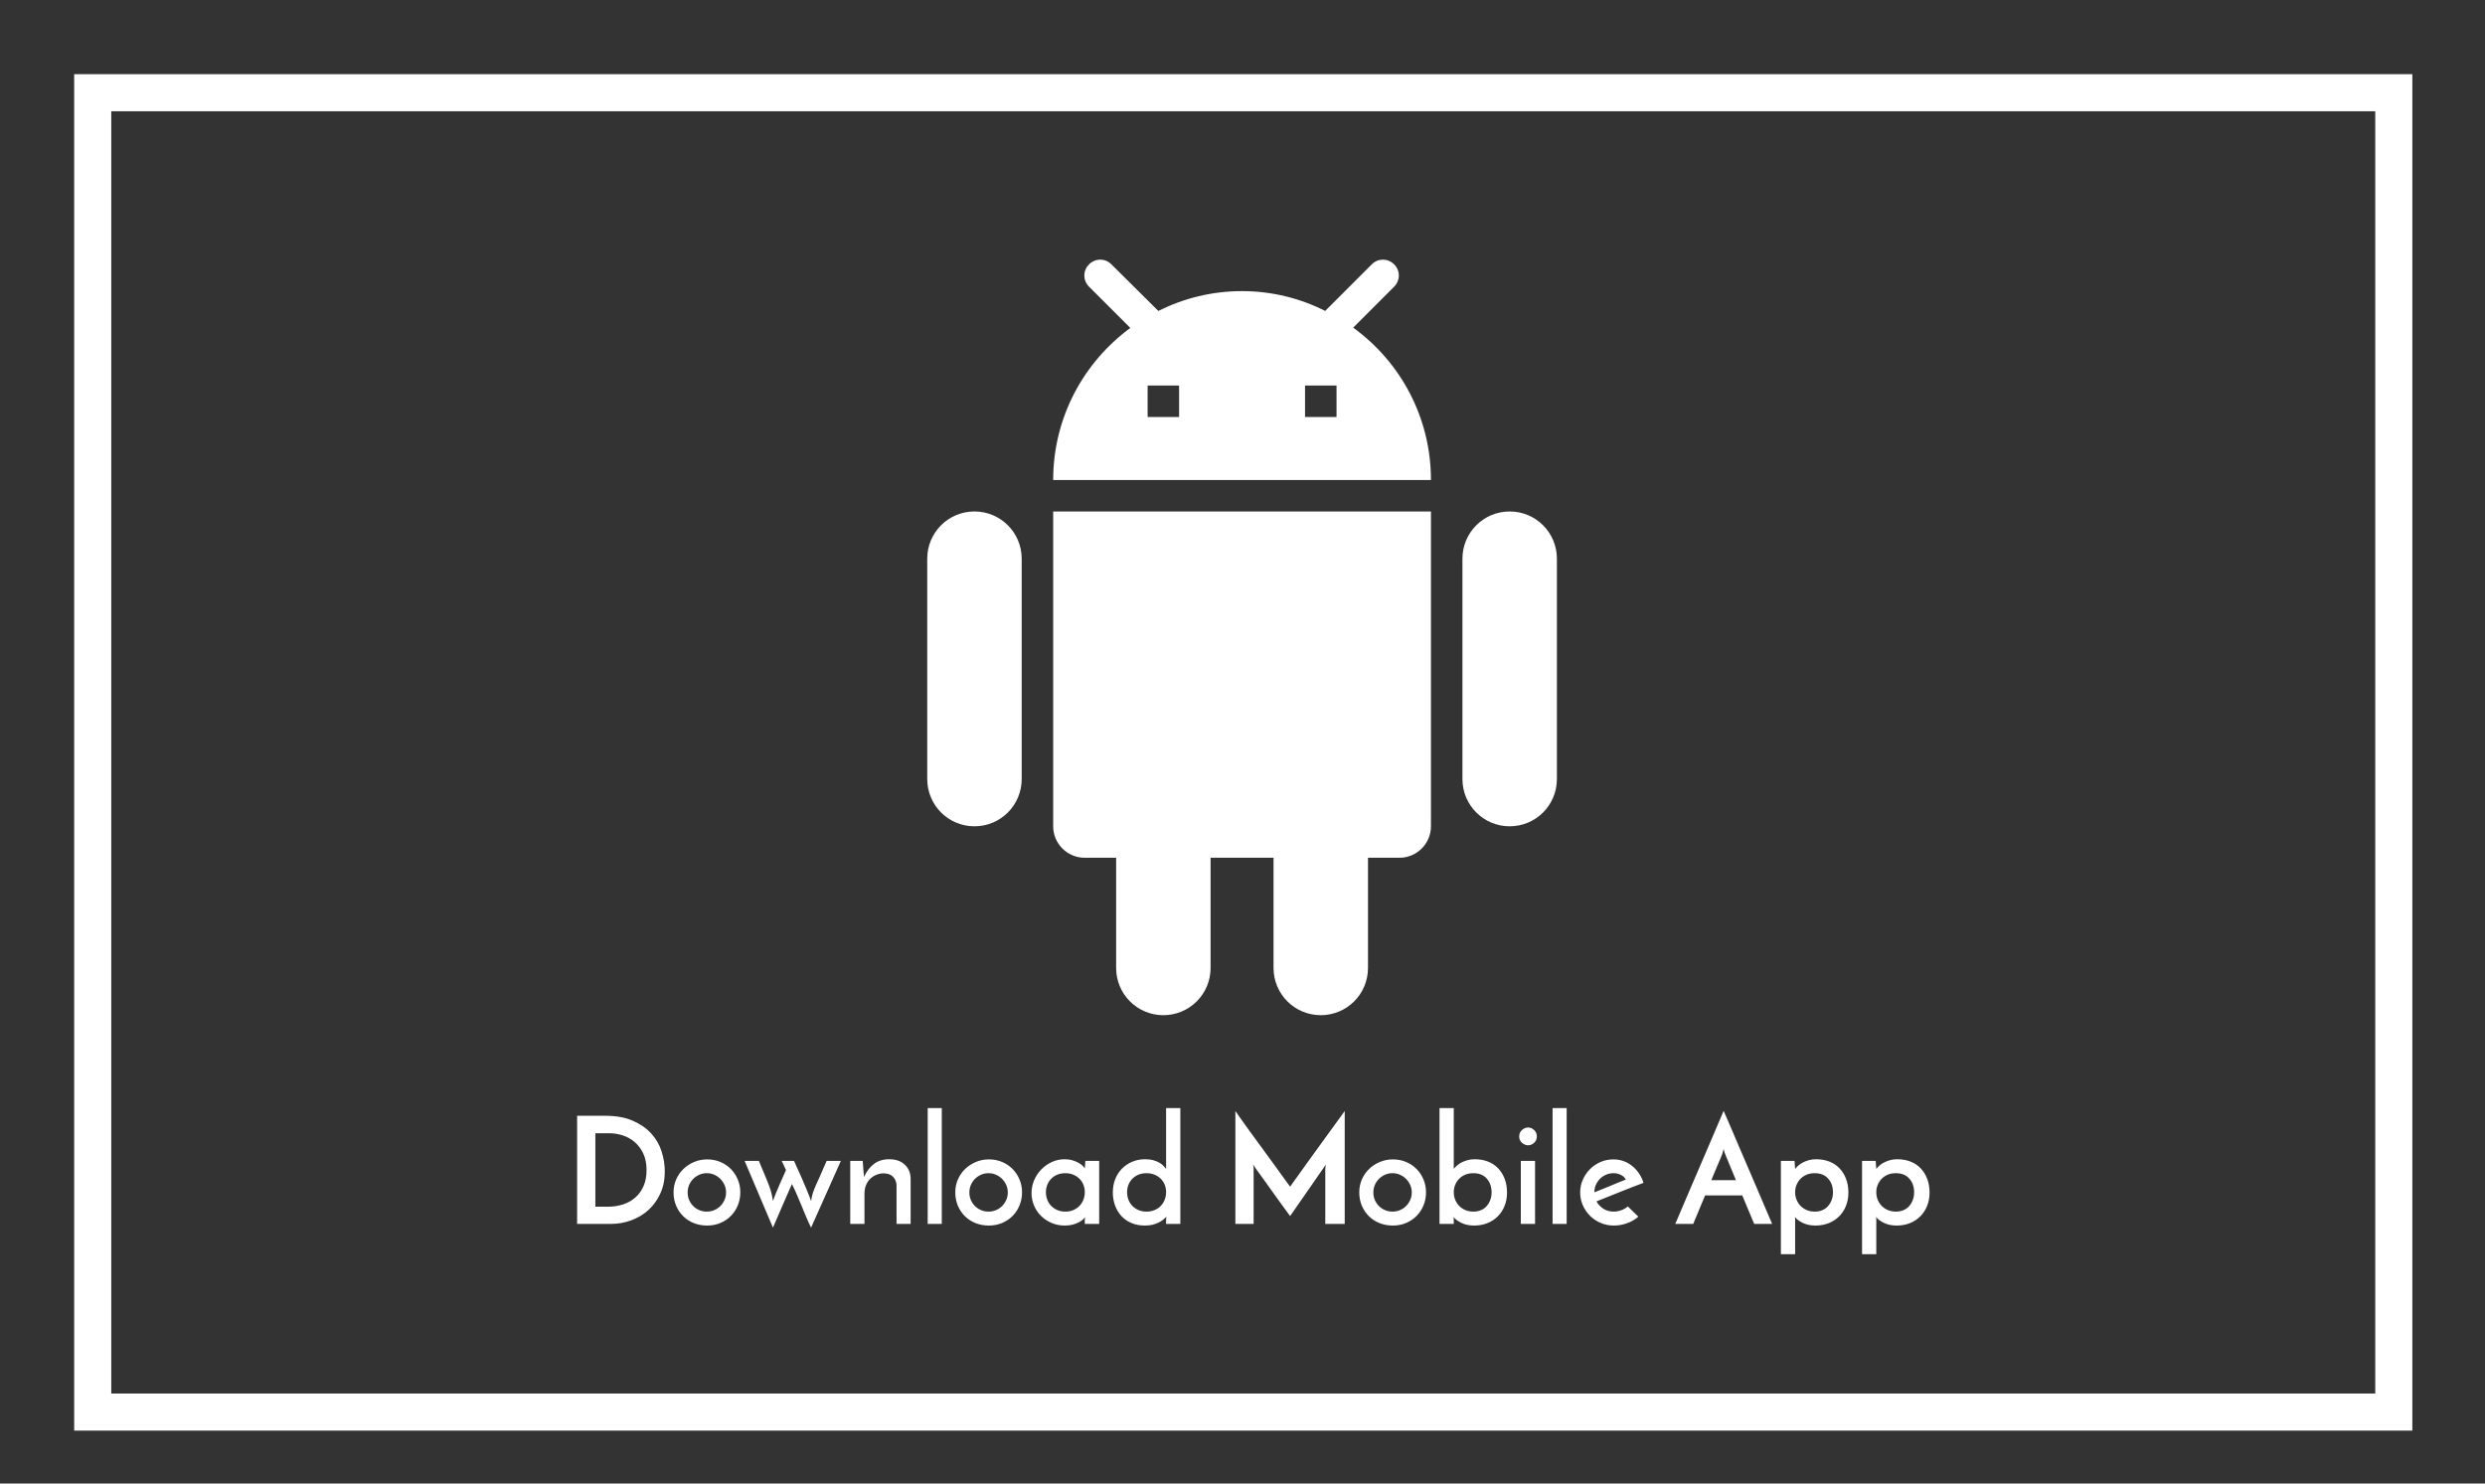 <?xml version="1.0" encoding="UTF-8"?>
<svg width="134px" height="80px" viewBox="0 0 134 80" version="1.1" xmlns="http://www.w3.org/2000/svg" xmlns:xlink="http://www.w3.org/1999/xlink">
    <rect x="0" y="0" width="134" height="80" fill="#333333" stroke="none"/>
    <!-- Generator: Sketch 45.2 (43514) - http://www.bohemiancoding.com/sketch -->
    <title>android-text-too-wideDL</title>
    <desc>Created with Sketch.</desc>
    <defs></defs>
    <g id="Page-1" stroke="none" stroke-width="1" fill="none" fill-rule="evenodd">
        <g id="android-text-too-wide" fill="#FFFFFF">
            <g id="Group" transform="translate(4, 4)">
                <path d="M52.791,40.558 C52.791,41.492 53.555,42.255 54.488,42.255 L56.186,42.255 L56.186,48.197 C56.186,49.606 57.323,50.744 58.732,50.744 C60.141,50.744 61.279,49.606 61.279,48.197 L61.279,42.255 L64.674,42.255 L64.674,48.197 C64.674,49.606 65.812,50.744 67.221,50.744 C68.63,50.744 69.767,49.606 69.767,48.197 L69.767,42.255 L71.465,42.255 C72.399,42.255 73.162,41.492 73.162,40.558 L73.162,23.581 L52.791,23.581 L52.791,40.558 Z M48.546,23.581 C47.137,23.581 46,24.719 46,26.128 L46,38.011 C46,39.42 47.137,40.558 48.546,40.558 C49.956,40.558 51.093,39.42 51.093,38.011 L51.093,26.128 C51.093,24.719 49.956,23.581 48.546,23.581 Z M77.407,23.581 C75.998,23.581 74.86,24.719 74.86,26.128 L74.86,38.011 C74.86,39.42 75.998,40.558 77.407,40.558 C78.816,40.558 79.953,39.42 79.953,38.011 L79.953,26.128 C79.953,24.719 78.816,23.581 77.407,23.581 Z M68.969,13.667 L71.176,11.46 C71.516,11.12 71.516,10.594 71.176,10.255 C70.837,9.915 70.31,9.915 69.971,10.255 L67.458,12.767 C66.117,12.088 64.589,11.698 62.977,11.698 C61.347,11.698 59.819,12.088 58.461,12.767 L55.931,10.255 C55.592,9.915 55.065,9.915 54.726,10.255 C54.386,10.594 54.386,11.12 54.726,11.46 L56.95,13.684 C54.437,15.534 52.791,18.505 52.791,21.884 L73.162,21.884 C73.162,18.505 71.516,15.517 68.969,13.667 L68.969,13.667 Z M59.581,18.488 L57.884,18.488 L57.884,16.791 L59.581,16.791 L59.581,18.488 Z M68.07,18.488 L66.372,18.488 L66.372,16.791 L68.07,16.791 L68.07,18.488 Z" id="Shape" fill-rule="nonzero"></path>
                <path d="M2,2 L2,71.146 L124.082,71.146 L124.082,2 L2,2 Z M0,0 L126.082,0 L126.082,73.146 L0,73.146 L0,0 Z" id="Rectangle-3" fill-rule="nonzero"></path>
                <path d="M27.12,56.168 L28.632,56.168 C29.219,56.168 29.716,56.257 30.124,56.436 C30.532,56.615 30.864,56.845 31.12,57.128 C31.376,57.411 31.562,57.732 31.676,58.092 C31.791,58.452 31.848,58.811 31.848,59.168 C31.848,59.605 31.77,59.999 31.612,60.348 C31.455,60.697 31.243,60.995 30.976,61.24 C30.71,61.485 30.399,61.673 30.044,61.804 C29.69,61.935 29.315,62 28.92,62 L27.12,62 L27.12,56.168 Z M28.768,61.072 C29.072,61.072 29.352,61.029 29.608,60.944 C29.864,60.859 30.086,60.732 30.272,60.564 C30.459,60.396 30.604,60.191 30.708,59.948 C30.812,59.705 30.864,59.424 30.864,59.104 C30.864,58.741 30.802,58.433 30.676,58.18 C30.551,57.927 30.392,57.721 30.2,57.564 C30.008,57.407 29.795,57.292 29.56,57.22 C29.326,57.148 29.102,57.112 28.888,57.112 L28.104,57.112 L28.104,61.072 L28.768,61.072 Z M32.32,60.296 C32.32,60.051 32.367,59.82 32.46,59.604 C32.554,59.388 32.683,59.2 32.848,59.04 C33.014,58.88 33.207,58.753 33.428,58.66 C33.65,58.567 33.886,58.52 34.136,58.52 C34.392,58.52 34.63,58.567 34.848,58.66 C35.067,58.753 35.255,58.88 35.412,59.04 C35.57,59.2 35.694,59.388 35.784,59.604 C35.875,59.82 35.92,60.051 35.92,60.296 C35.92,60.541 35.876,60.773 35.788,60.992 C35.7,61.211 35.576,61.401 35.416,61.564 C35.256,61.727 35.067,61.855 34.848,61.948 C34.63,62.041 34.39,62.088 34.128,62.088 C33.878,62.088 33.643,62.045 33.424,61.96 C33.206,61.875 33.015,61.753 32.852,61.596 C32.69,61.439 32.56,61.249 32.464,61.028 C32.368,60.807 32.32,60.563 32.32,60.296 Z M33.08,60.304 C33.08,60.448 33.107,60.583 33.16,60.708 C33.214,60.833 33.287,60.943 33.38,61.036 C33.474,61.129 33.583,61.203 33.708,61.256 C33.834,61.309 33.968,61.336 34.112,61.336 C34.256,61.336 34.391,61.309 34.516,61.256 C34.642,61.203 34.751,61.129 34.844,61.036 C34.938,60.943 35.012,60.833 35.068,60.708 C35.124,60.583 35.152,60.448 35.152,60.304 C35.152,60.16 35.124,60.025 35.068,59.9 C35.012,59.775 34.938,59.665 34.844,59.572 C34.751,59.479 34.642,59.404 34.516,59.348 C34.391,59.292 34.256,59.264 34.112,59.264 C33.968,59.264 33.834,59.292 33.708,59.348 C33.583,59.404 33.474,59.479 33.38,59.572 C33.287,59.665 33.214,59.775 33.16,59.9 C33.107,60.025 33.08,60.16 33.08,60.304 Z M38.384,59.096 L38.152,58.6 L38.816,58.6 C38.976,58.947 39.11,59.243 39.216,59.488 C39.323,59.733 39.411,59.94 39.48,60.108 C39.55,60.276 39.604,60.412 39.644,60.516 C39.684,60.62 39.715,60.704 39.736,60.768 C39.758,60.624 39.786,60.493 39.82,60.376 C39.855,60.259 39.904,60.125 39.968,59.976 C40.032,59.827 40.114,59.645 40.212,59.432 C40.311,59.219 40.432,58.941 40.576,58.6 L41.344,58.6 L39.736,62.2 C39.635,61.997 39.544,61.799 39.464,61.604 C39.384,61.409 39.304,61.216 39.224,61.024 C39.144,60.832 39.063,60.639 38.98,60.444 C38.898,60.249 38.806,60.051 38.704,59.848 C38.523,60.253 38.351,60.645 38.188,61.024 C38.026,61.403 37.856,61.795 37.68,62.2 L36.152,58.6 L36.92,58.6 C37.064,58.947 37.182,59.227 37.272,59.44 C37.363,59.653 37.435,59.835 37.488,59.984 C37.542,60.133 37.582,60.265 37.608,60.38 C37.635,60.495 37.659,60.624 37.68,60.768 C37.696,60.72 37.716,60.664 37.74,60.6 C37.764,60.536 37.8,60.444 37.848,60.324 C37.896,60.204 37.963,60.047 38.048,59.852 C38.134,59.657 38.246,59.405 38.384,59.096 Z M41.848,58.6 L42.52,58.6 C42.531,58.792 42.543,58.948 42.556,59.068 C42.57,59.188 42.582,59.323 42.592,59.472 C42.715,59.184 42.888,58.952 43.112,58.776 C43.336,58.6 43.616,58.512 43.952,58.512 C44.299,58.512 44.575,58.607 44.78,58.796 C44.986,58.985 45.094,59.232 45.104,59.536 L45.104,62 L44.344,62 L44.344,59.896 C44.334,59.731 44.275,59.588 44.168,59.468 C44.062,59.348 43.896,59.283 43.672,59.272 C43.518,59.272 43.375,59.3 43.244,59.356 C43.114,59.412 43.002,59.488 42.908,59.584 C42.815,59.68 42.743,59.795 42.692,59.928 C42.642,60.061 42.616,60.205 42.616,60.36 L42.616,62 L41.848,62 L41.848,58.6 Z M46.784,62 L46.024,62 L46.024,55.752 L46.784,55.752 L46.784,62 Z M47.512,60.296 C47.512,60.051 47.559,59.82 47.652,59.604 C47.746,59.388 47.875,59.2 48.04,59.04 C48.206,58.88 48.399,58.753 48.62,58.66 C48.842,58.567 49.078,58.52 49.328,58.52 C49.584,58.52 49.822,58.567 50.04,58.66 C50.259,58.753 50.447,58.88 50.604,59.04 C50.762,59.2 50.886,59.388 50.976,59.604 C51.067,59.82 51.112,60.051 51.112,60.296 C51.112,60.541 51.068,60.773 50.98,60.992 C50.892,61.211 50.768,61.401 50.608,61.564 C50.448,61.727 50.259,61.855 50.04,61.948 C49.822,62.041 49.582,62.088 49.32,62.088 C49.07,62.088 48.835,62.045 48.616,61.96 C48.398,61.875 48.207,61.753 48.044,61.596 C47.882,61.439 47.752,61.249 47.656,61.028 C47.56,60.807 47.512,60.563 47.512,60.296 Z M48.272,60.304 C48.272,60.448 48.299,60.583 48.352,60.708 C48.406,60.833 48.479,60.943 48.572,61.036 C48.666,61.129 48.775,61.203 48.9,61.256 C49.026,61.309 49.16,61.336 49.304,61.336 C49.448,61.336 49.583,61.309 49.708,61.256 C49.834,61.203 49.943,61.129 50.036,61.036 C50.13,60.943 50.204,60.833 50.26,60.708 C50.316,60.583 50.344,60.448 50.344,60.304 C50.344,60.16 50.316,60.025 50.26,59.9 C50.204,59.775 50.13,59.665 50.036,59.572 C49.943,59.479 49.834,59.404 49.708,59.348 C49.583,59.292 49.448,59.264 49.304,59.264 C49.16,59.264 49.026,59.292 48.9,59.348 C48.775,59.404 48.666,59.479 48.572,59.572 C48.479,59.665 48.406,59.775 48.352,59.9 C48.299,60.025 48.272,60.16 48.272,60.304 Z M51.624,60.336 C51.624,60.091 51.672,59.857 51.768,59.636 C51.864,59.415 51.994,59.221 52.156,59.056 C52.319,58.891 52.508,58.759 52.724,58.66 C52.94,58.561 53.168,58.512 53.408,58.512 C53.568,58.512 53.712,58.532 53.84,58.572 C53.968,58.612 54.079,58.659 54.172,58.712 C54.266,58.765 54.339,58.82 54.392,58.876 C54.446,58.932 54.48,58.976 54.496,59.008 L54.528,58.6 L55.272,58.6 L55.272,62 L54.496,62 L54.496,61.776 C54.496,61.749 54.498,61.724 54.5,61.7 C54.503,61.676 54.504,61.659 54.504,61.648 C54.483,61.675 54.446,61.713 54.392,61.764 C54.339,61.815 54.267,61.864 54.176,61.912 C54.086,61.96 53.978,62.001 53.852,62.036 C53.727,62.071 53.582,62.088 53.416,62.088 C53.155,62.088 52.915,62.04 52.696,61.944 C52.478,61.848 52.288,61.72 52.128,61.56 C51.968,61.4 51.844,61.215 51.756,61.004 C51.668,60.793 51.624,60.571 51.624,60.336 Z M52.4,60.288 C52.4,60.437 52.426,60.576 52.476,60.704 C52.527,60.832 52.599,60.943 52.692,61.036 C52.786,61.129 52.896,61.203 53.024,61.256 C53.152,61.309 53.294,61.336 53.448,61.336 C53.603,61.336 53.744,61.309 53.872,61.256 C54,61.203 54.111,61.128 54.204,61.032 C54.298,60.936 54.37,60.824 54.42,60.696 C54.471,60.568 54.496,60.432 54.496,60.288 C54.496,60.144 54.471,60.009 54.42,59.884 C54.37,59.759 54.298,59.651 54.204,59.56 C54.111,59.469 54,59.397 53.872,59.344 C53.744,59.291 53.603,59.264 53.448,59.264 C53.294,59.264 53.152,59.289 53.024,59.34 C52.896,59.391 52.786,59.463 52.692,59.556 C52.599,59.649 52.527,59.759 52.476,59.884 C52.426,60.009 52.4,60.144 52.4,60.288 Z M56.008,60.304 C56.008,60.037 56.052,59.795 56.14,59.576 C56.228,59.357 56.351,59.169 56.508,59.012 C56.666,58.855 56.85,58.732 57.06,58.644 C57.271,58.556 57.502,58.512 57.752,58.512 C57.923,58.512 58.072,58.531 58.2,58.568 C58.328,58.605 58.438,58.651 58.528,58.704 C58.619,58.757 58.692,58.815 58.748,58.876 C58.804,58.937 58.848,58.989 58.88,59.032 L58.88,55.752 L59.648,55.752 L59.648,62 L58.88,62 L58.88,61.776 C58.88,61.749 58.883,61.72 58.888,61.688 C58.894,61.656 58.896,61.632 58.896,61.616 C58.848,61.664 58.79,61.716 58.72,61.772 C58.651,61.828 58.568,61.88 58.472,61.928 C58.376,61.976 58.268,62.015 58.148,62.044 C58.028,62.073 57.891,62.088 57.736,62.088 C57.464,62.088 57.22,62.041 57.004,61.948 C56.788,61.855 56.607,61.727 56.46,61.564 C56.314,61.401 56.202,61.212 56.124,60.996 C56.047,60.78 56.008,60.549 56.008,60.304 Z M56.776,60.288 C56.776,60.437 56.802,60.576 56.852,60.704 C56.903,60.832 56.975,60.943 57.068,61.036 C57.162,61.129 57.272,61.203 57.4,61.256 C57.528,61.309 57.67,61.336 57.824,61.336 C57.979,61.336 58.122,61.309 58.252,61.256 C58.383,61.203 58.495,61.128 58.588,61.032 C58.682,60.936 58.754,60.824 58.804,60.696 C58.855,60.568 58.88,60.432 58.88,60.288 C58.88,60.144 58.855,60.009 58.804,59.884 C58.754,59.759 58.682,59.651 58.588,59.56 C58.495,59.469 58.383,59.397 58.252,59.344 C58.122,59.291 57.979,59.264 57.824,59.264 C57.67,59.264 57.528,59.289 57.4,59.34 C57.272,59.391 57.162,59.463 57.068,59.556 C56.975,59.649 56.903,59.759 56.852,59.884 C56.802,60.009 56.776,60.144 56.776,60.288 Z M62.616,55.912 C62.643,55.949 62.702,56.033 62.792,56.164 C62.883,56.295 62.996,56.455 63.132,56.644 C63.268,56.833 63.42,57.043 63.588,57.272 C63.756,57.501 63.927,57.735 64.1,57.972 C64.274,58.209 64.443,58.441 64.608,58.668 C64.774,58.895 64.923,59.101 65.056,59.288 C65.19,59.475 65.303,59.631 65.396,59.756 C65.49,59.881 65.547,59.96 65.568,59.992 C65.579,59.976 65.627,59.908 65.712,59.788 C65.798,59.668 65.906,59.517 66.036,59.336 C66.167,59.155 66.315,58.948 66.48,58.716 C66.646,58.484 66.816,58.248 66.992,58.008 C67.168,57.768 67.34,57.531 67.508,57.296 C67.676,57.061 67.831,56.848 67.972,56.656 C68.114,56.464 68.232,56.301 68.328,56.168 C68.424,56.035 68.486,55.949 68.512,55.912 L68.512,62 L67.464,62 L67.464,59.024 C67.464,58.981 67.47,58.936 67.48,58.888 C67.491,58.84 67.496,58.811 67.496,58.8 L65.568,61.576 C65.542,61.544 65.476,61.456 65.372,61.312 C65.268,61.168 65.144,60.997 65,60.8 C64.856,60.603 64.704,60.391 64.544,60.164 C64.384,59.937 64.234,59.727 64.092,59.532 C63.951,59.337 63.831,59.172 63.732,59.036 C63.634,58.9 63.579,58.821 63.568,58.8 C63.568,58.811 63.574,58.84 63.584,58.888 C63.595,58.936 63.6,58.981 63.6,59.024 L63.6,62 L62.616,62 L62.616,55.912 Z M69.296,60.296 C69.296,60.051 69.343,59.82 69.436,59.604 C69.53,59.388 69.659,59.2 69.824,59.04 C69.99,58.88 70.183,58.753 70.404,58.66 C70.626,58.567 70.862,58.52 71.112,58.52 C71.368,58.52 71.606,58.567 71.824,58.66 C72.043,58.753 72.231,58.88 72.388,59.04 C72.546,59.2 72.67,59.388 72.76,59.604 C72.851,59.82 72.896,60.051 72.896,60.296 C72.896,60.541 72.852,60.773 72.764,60.992 C72.676,61.211 72.552,61.401 72.392,61.564 C72.232,61.727 72.043,61.855 71.824,61.948 C71.606,62.041 71.366,62.088 71.104,62.088 C70.854,62.088 70.619,62.045 70.4,61.96 C70.182,61.875 69.991,61.753 69.828,61.596 C69.666,61.439 69.536,61.249 69.44,61.028 C69.344,60.807 69.296,60.563 69.296,60.296 Z M70.056,60.304 C70.056,60.448 70.083,60.583 70.136,60.708 C70.19,60.833 70.263,60.943 70.356,61.036 C70.45,61.129 70.559,61.203 70.684,61.256 C70.81,61.309 70.944,61.336 71.088,61.336 C71.232,61.336 71.367,61.309 71.492,61.256 C71.618,61.203 71.727,61.129 71.82,61.036 C71.914,60.943 71.988,60.833 72.044,60.708 C72.1,60.583 72.128,60.448 72.128,60.304 C72.128,60.16 72.1,60.025 72.044,59.9 C71.988,59.775 71.914,59.665 71.82,59.572 C71.727,59.479 71.618,59.404 71.492,59.348 C71.367,59.292 71.232,59.264 71.088,59.264 C70.944,59.264 70.81,59.292 70.684,59.348 C70.559,59.404 70.45,59.479 70.356,59.572 C70.263,59.665 70.19,59.775 70.136,59.9 C70.083,60.025 70.056,60.16 70.056,60.304 Z M77.264,60.312 C77.264,60.568 77.222,60.804 77.136,61.02 C77.051,61.236 76.93,61.424 76.772,61.584 C76.615,61.744 76.427,61.868 76.208,61.956 C75.99,62.044 75.75,62.088 75.488,62.088 C75.227,62.088 74.996,62.039 74.796,61.94 C74.596,61.841 74.459,61.736 74.384,61.624 C74.384,61.645 74.386,61.665 74.388,61.684 C74.391,61.703 74.392,61.725 74.392,61.752 L74.392,62 L73.624,62 L73.624,55.752 L74.392,55.752 L74.392,59.032 C74.435,58.979 74.49,58.921 74.556,58.86 C74.623,58.799 74.704,58.743 74.8,58.692 C74.896,58.641 75.004,58.599 75.124,58.564 C75.244,58.529 75.376,58.512 75.52,58.512 C75.782,58.512 76.019,58.553 76.232,58.636 C76.446,58.719 76.628,58.839 76.78,58.996 C76.932,59.153 77.051,59.343 77.136,59.564 C77.222,59.785 77.264,60.035 77.264,60.312 Z M76.432,60.296 C76.432,59.997 76.346,59.751 76.172,59.556 C75.999,59.361 75.758,59.264 75.448,59.264 C75.294,59.264 75.152,59.289 75.024,59.34 C74.896,59.391 74.786,59.463 74.692,59.556 C74.599,59.649 74.526,59.759 74.472,59.884 C74.419,60.009 74.392,60.144 74.392,60.288 C74.392,60.437 74.419,60.576 74.472,60.704 C74.526,60.832 74.599,60.943 74.692,61.036 C74.786,61.129 74.896,61.203 75.024,61.256 C75.152,61.309 75.294,61.336 75.448,61.336 C75.603,61.336 75.742,61.309 75.864,61.256 C75.987,61.203 76.09,61.128 76.172,61.032 C76.255,60.936 76.319,60.825 76.364,60.7 C76.41,60.575 76.432,60.44 76.432,60.296 Z M77.92,57.28 C77.92,57.141 77.971,57.027 78.072,56.936 C78.174,56.845 78.283,56.8 78.4,56.8 C78.518,56.8 78.626,56.845 78.724,56.936 C78.823,57.027 78.872,57.141 78.872,57.28 C78.872,57.424 78.823,57.54 78.724,57.628 C78.626,57.716 78.518,57.76 78.4,57.76 C78.283,57.76 78.174,57.716 78.072,57.628 C77.971,57.54 77.92,57.424 77.92,57.28 Z M78.776,62 L78.008,62 L78.008,58.6 L78.776,58.6 L78.776,62 Z M80.48,62 L79.72,62 L79.72,55.752 L80.48,55.752 L80.48,62 Z M84.344,61.608 C84.179,61.757 83.979,61.875 83.744,61.96 C83.51,62.045 83.27,62.088 83.024,62.088 C82.774,62.088 82.538,62.041 82.316,61.948 C82.095,61.855 81.903,61.727 81.74,61.564 C81.578,61.401 81.448,61.212 81.352,60.996 C81.256,60.78 81.208,60.549 81.208,60.304 C81.208,60.059 81.256,59.828 81.352,59.612 C81.448,59.396 81.578,59.207 81.74,59.044 C81.903,58.881 82.092,58.753 82.308,58.66 C82.524,58.567 82.752,58.52 82.992,58.52 C83.376,58.52 83.714,58.636 84.004,58.868 C84.295,59.1 84.502,59.405 84.624,59.784 C84.464,59.843 84.279,59.913 84.068,59.996 C83.858,60.079 83.638,60.165 83.408,60.256 C83.179,60.347 82.95,60.439 82.72,60.532 C82.491,60.625 82.28,60.709 82.088,60.784 C82.179,60.949 82.304,61.083 82.464,61.184 C82.624,61.285 82.806,61.336 83.008,61.336 C83.147,61.336 83.287,61.311 83.428,61.26 C83.57,61.209 83.686,61.141 83.776,61.056 L84.344,61.608 Z M83.672,59.608 C83.608,59.491 83.512,59.404 83.384,59.348 C83.256,59.292 83.131,59.264 83.008,59.264 C82.864,59.264 82.728,59.292 82.6,59.348 C82.472,59.404 82.363,59.479 82.272,59.572 C82.182,59.665 82.11,59.772 82.056,59.892 C82.003,60.012 81.976,60.136 81.976,60.264 L81.976,60.296 C82.11,60.243 82.252,60.185 82.404,60.124 C82.556,60.063 82.708,60 82.86,59.936 C83.012,59.872 83.158,59.812 83.296,59.756 C83.435,59.7 83.56,59.651 83.672,59.608 Z M90.592,62 C90.576,61.963 90.548,61.896 90.508,61.8 C90.468,61.704 90.419,61.587 90.36,61.448 C90.302,61.309 90.238,61.156 90.168,60.988 C90.099,60.82 90.027,60.645 89.952,60.464 L87.944,60.464 L87.304,62 L86.336,62 C86.358,61.952 86.408,61.833 86.488,61.644 C86.568,61.455 86.668,61.22 86.788,60.94 C86.908,60.66 87.042,60.348 87.188,60.004 C87.335,59.66 87.486,59.309 87.64,58.952 C87.795,58.595 87.946,58.244 88.092,57.9 C88.239,57.556 88.372,57.244 88.492,56.964 C88.612,56.684 88.712,56.449 88.792,56.26 C88.872,56.071 88.923,55.952 88.944,55.904 C88.966,55.952 89.018,56.071 89.1,56.26 C89.183,56.449 89.284,56.684 89.404,56.964 C89.524,57.244 89.658,57.556 89.804,57.9 C89.951,58.244 90.102,58.595 90.256,58.952 C90.411,59.309 90.562,59.66 90.708,60.004 C90.855,60.348 90.988,60.66 91.108,60.94 C91.228,61.22 91.328,61.455 91.408,61.644 C91.488,61.833 91.539,61.952 91.56,62 L90.592,62 Z M88.28,59.64 L89.608,59.64 L89.032,58.248 C89.027,58.243 89.014,58.207 88.992,58.14 C88.971,58.073 88.955,58.013 88.944,57.96 C88.934,58.013 88.918,58.073 88.896,58.14 C88.875,58.207 88.864,58.243 88.864,58.248 L88.28,59.64 Z M94.84,60.296 C94.84,59.997 94.754,59.751 94.58,59.556 C94.407,59.361 94.166,59.264 93.856,59.264 C93.702,59.264 93.56,59.289 93.432,59.34 C93.304,59.391 93.194,59.463 93.1,59.556 C93.007,59.649 92.934,59.759 92.88,59.884 C92.827,60.009 92.8,60.144 92.8,60.288 C92.8,60.437 92.827,60.576 92.88,60.704 C92.934,60.832 93.007,60.943 93.1,61.036 C93.194,61.129 93.304,61.203 93.432,61.256 C93.56,61.309 93.702,61.336 93.856,61.336 C94.011,61.336 94.15,61.309 94.272,61.256 C94.395,61.203 94.498,61.128 94.58,61.032 C94.663,60.936 94.727,60.825 94.772,60.7 C94.818,60.575 94.84,60.44 94.84,60.296 Z M95.672,60.312 C95.672,60.568 95.63,60.804 95.544,61.02 C95.459,61.236 95.338,61.424 95.18,61.584 C95.023,61.744 94.835,61.868 94.616,61.956 C94.398,62.044 94.158,62.088 93.896,62.088 C93.635,62.088 93.404,62.039 93.204,61.94 C93.004,61.841 92.867,61.736 92.792,61.624 C92.792,61.645 92.794,61.665 92.796,61.684 C92.799,61.703 92.8,61.725 92.8,61.752 L92.8,63.632 L92.032,63.632 L92.032,58.6 L92.768,58.6 C92.768,58.675 92.774,58.749 92.784,58.824 C92.795,58.899 92.8,58.968 92.8,59.032 C92.843,58.979 92.898,58.921 92.964,58.86 C93.031,58.799 93.112,58.743 93.208,58.692 C93.304,58.641 93.412,58.599 93.532,58.564 C93.652,58.529 93.784,58.512 93.928,58.512 C94.19,58.512 94.427,58.553 94.64,58.636 C94.854,58.719 95.036,58.839 95.188,58.996 C95.34,59.153 95.459,59.343 95.544,59.564 C95.63,59.785 95.672,60.035 95.672,60.312 Z M99.216,60.296 C99.216,59.997 99.13,59.751 98.956,59.556 C98.783,59.361 98.542,59.264 98.232,59.264 C98.078,59.264 97.936,59.289 97.808,59.34 C97.68,59.391 97.57,59.463 97.476,59.556 C97.383,59.649 97.31,59.759 97.256,59.884 C97.203,60.009 97.176,60.144 97.176,60.288 C97.176,60.437 97.203,60.576 97.256,60.704 C97.31,60.832 97.383,60.943 97.476,61.036 C97.57,61.129 97.68,61.203 97.808,61.256 C97.936,61.309 98.078,61.336 98.232,61.336 C98.387,61.336 98.526,61.309 98.648,61.256 C98.771,61.203 98.874,61.128 98.956,61.032 C99.039,60.936 99.103,60.825 99.148,60.7 C99.194,60.575 99.216,60.44 99.216,60.296 Z M100.048,60.312 C100.048,60.568 100.006,60.804 99.92,61.02 C99.835,61.236 99.714,61.424 99.556,61.584 C99.399,61.744 99.211,61.868 98.992,61.956 C98.774,62.044 98.534,62.088 98.272,62.088 C98.011,62.088 97.78,62.039 97.58,61.94 C97.38,61.841 97.243,61.736 97.168,61.624 C97.168,61.645 97.17,61.665 97.172,61.684 C97.175,61.703 97.176,61.725 97.176,61.752 L97.176,63.632 L96.408,63.632 L96.408,58.6 L97.144,58.6 C97.144,58.675 97.15,58.749 97.16,58.824 C97.171,58.899 97.176,58.968 97.176,59.032 C97.219,58.979 97.274,58.921 97.34,58.86 C97.407,58.799 97.488,58.743 97.584,58.692 C97.68,58.641 97.788,58.599 97.908,58.564 C98.028,58.529 98.16,58.512 98.304,58.512 C98.566,58.512 98.803,58.553 99.016,58.636 C99.23,58.719 99.412,58.839 99.564,58.996 C99.716,59.153 99.835,59.343 99.92,59.564 C100.006,59.785 100.048,60.035 100.048,60.312 Z" id="Download-Mobile-App"></path>
            </g>
        </g>
    </g>
</svg>